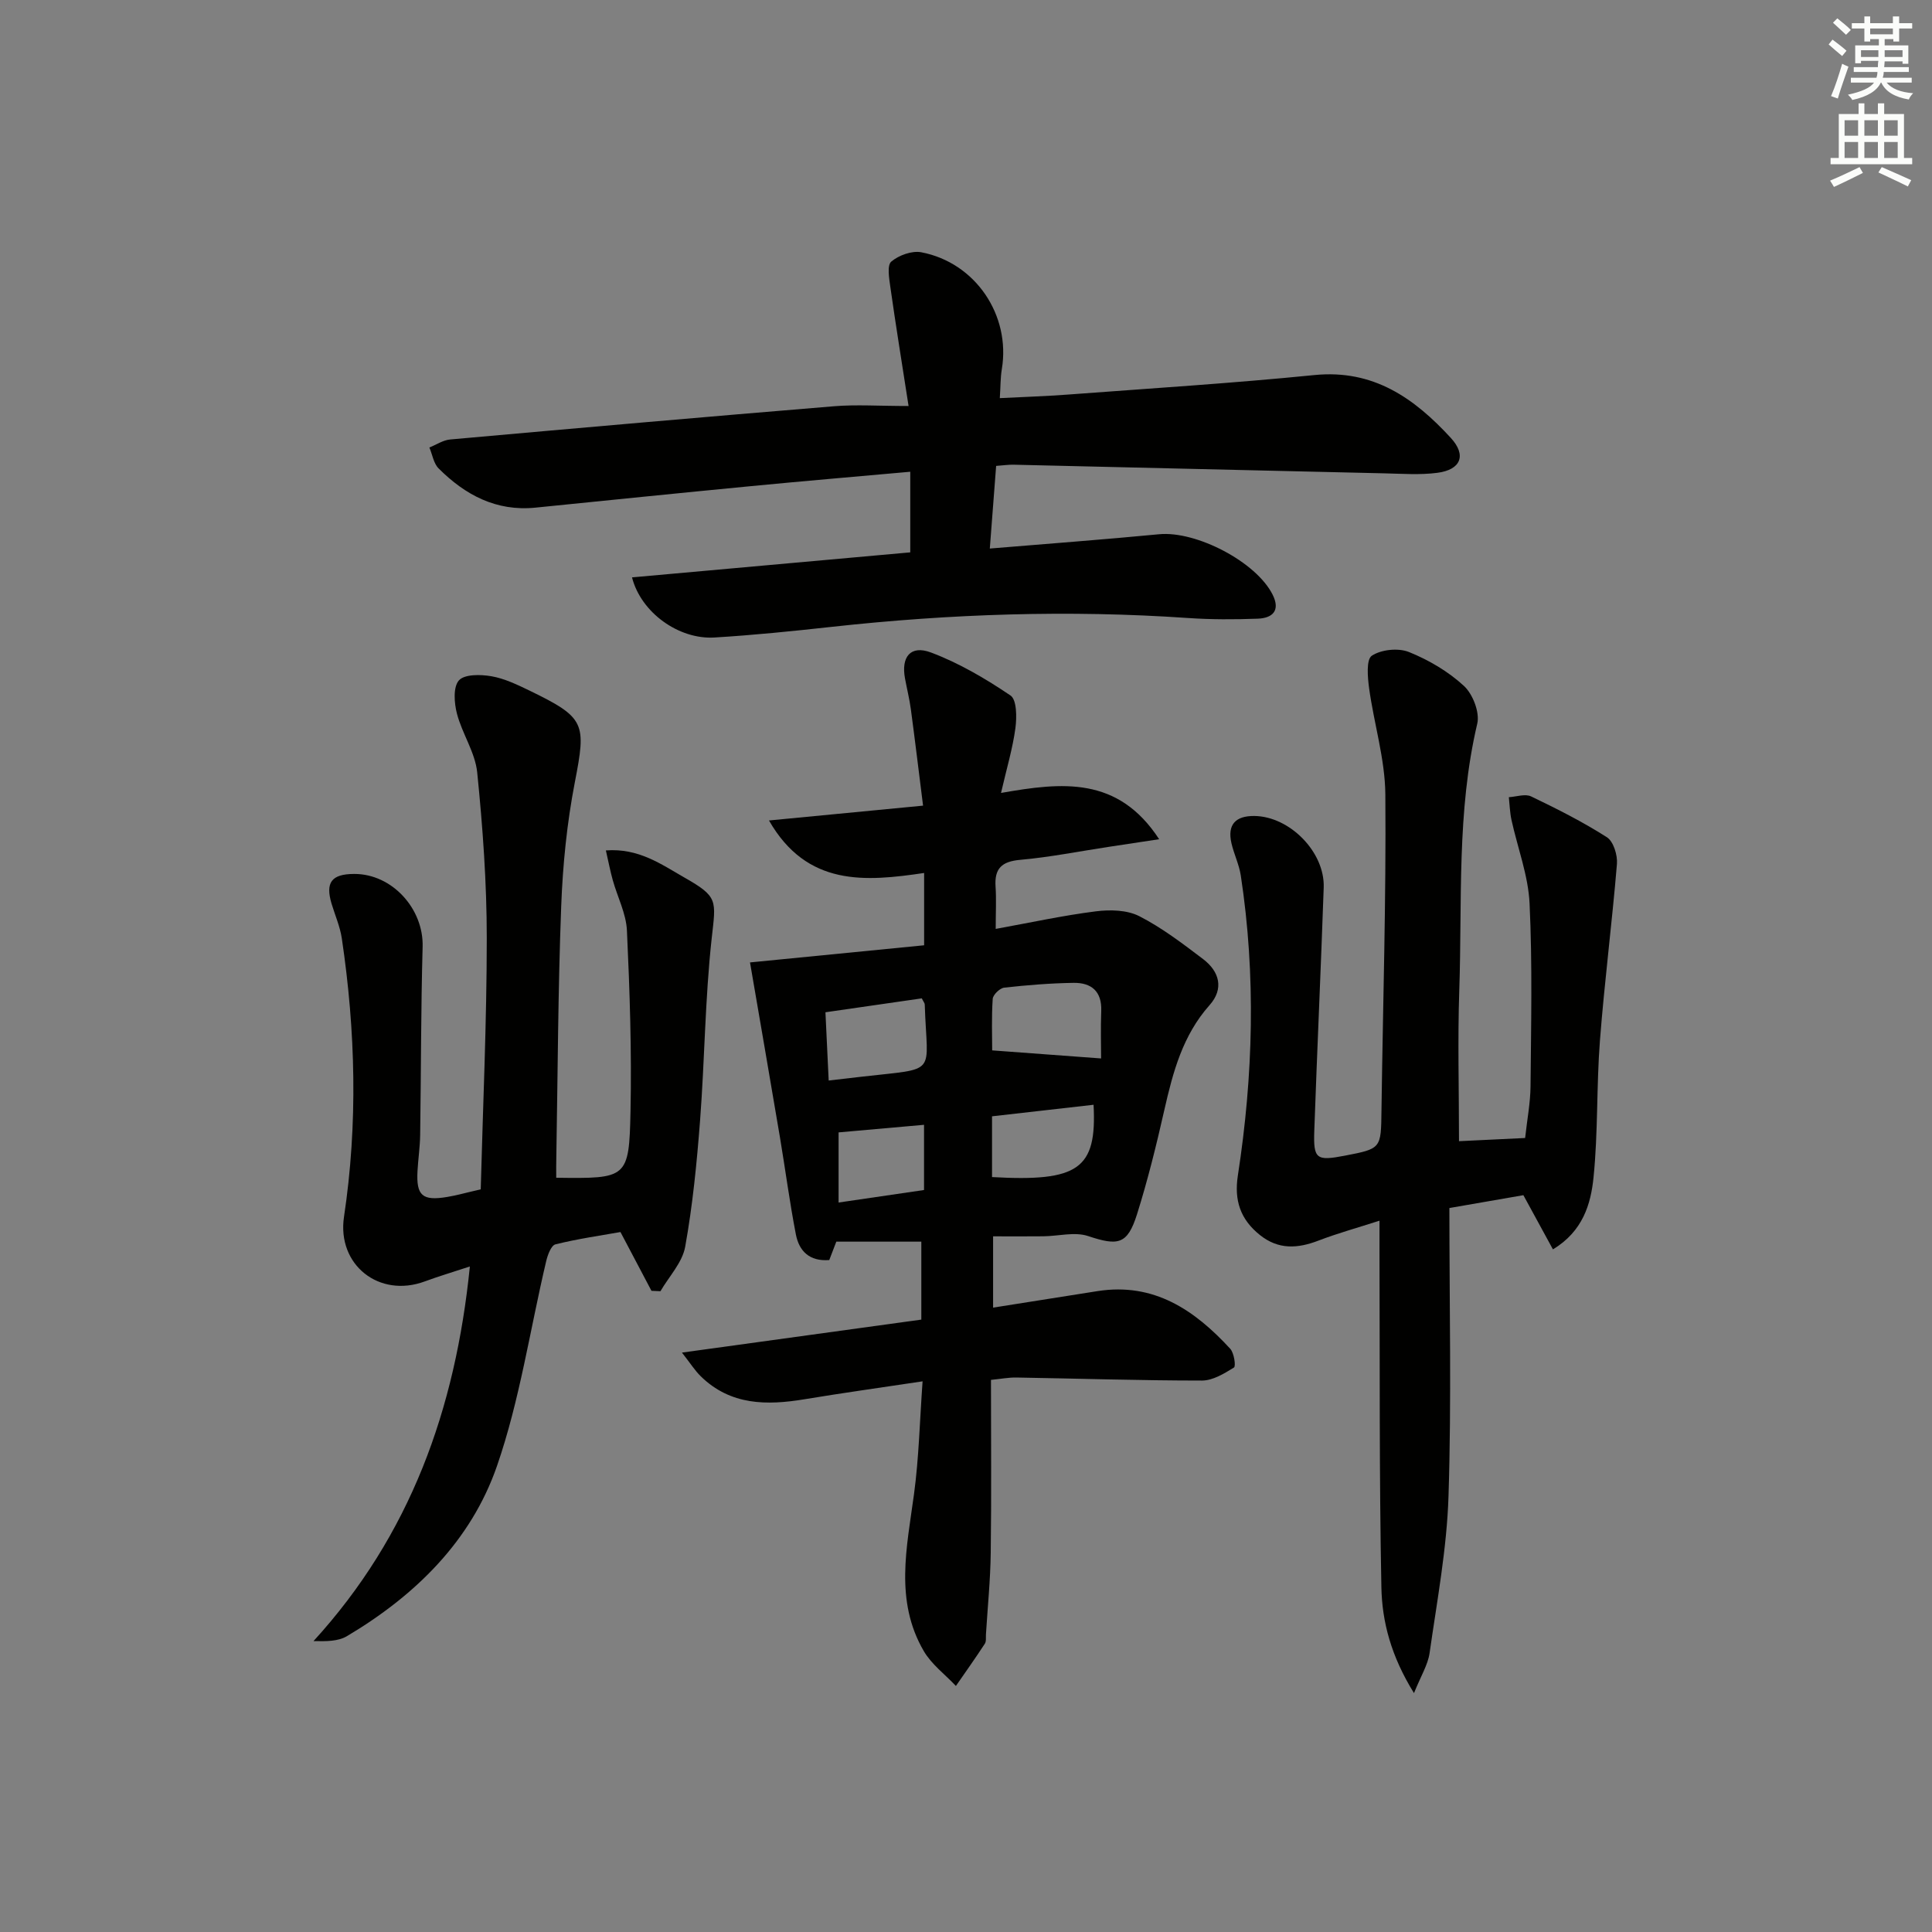 <svg enable-background="new 0 0 400 400" viewBox="0 0 400 400" xmlns="http://www.w3.org/2000/svg"><rect x="0" y="0" width="400" height="400" fill="#808080" stroke="none"/><g fill="#010100"><path d="m159.21 169.87c11.25-1.08 21.14-2.04 31.9-3.07-.88-7-1.66-13.49-2.53-19.98-.29-2.14-.82-4.24-1.21-6.36-.83-4.45 1.14-6.96 5.37-5.37 5.81 2.18 11.32 5.42 16.48 8.91 1.3.88 1.31 4.51 1.01 6.75-.56 4.18-1.79 8.27-2.98 13.42 12.68-2.23 24.2-3.49 32.74 9.58-4.26.65-7.41 1.13-10.56 1.6-6.07.92-12.11 2.13-18.21 2.67-3.82.34-5.35 1.78-5.1 5.54.18 2.62.03 5.27.03 8.76 7.21-1.31 13.94-2.78 20.75-3.64 2.94-.37 6.44-.29 8.97 1 4.7 2.4 8.98 5.68 13.22 8.89 3.4 2.58 4.35 6.15 1.34 9.53-5.56 6.25-7.58 13.84-9.36 21.68-1.64 7.26-3.43 14.51-5.66 21.61-1.99 6.31-3.92 6.59-10.14 4.52-2.77-.92-6.15.02-9.25.05-3.32.04-6.65.01-10.41.01v14.76c7.27-1.15 14.45-2.29 21.63-3.42 11.67-1.83 20.1 3.93 27.46 11.93.81.88 1.2 3.63.78 3.89-2.02 1.25-4.38 2.7-6.63 2.7-12.8 0-25.61-.42-38.41-.63-1.61-.03-3.23.29-5.27.49 0 12.19.11 23.99-.05 35.78-.07 5.64-.64 11.26-.99 16.9-.04.66.09 1.47-.24 1.96-1.93 2.95-3.97 5.83-5.98 8.73-2.25-2.39-5.04-4.46-6.65-7.22-6.08-10.42-3.51-21.49-2.02-32.53 1.01-7.5 1.18-15.11 1.77-23.32-8.75 1.32-16.61 2.41-24.44 3.71s-15.32 1.27-21.47-4.74c-1.25-1.22-2.19-2.74-3.91-4.92 17.13-2.36 33.3-4.59 49.56-6.83 0-5.55 0-10.51 0-16.14-5.7 0-11.29 0-17.6 0-.24.63-.86 2.25-1.46 3.81-4.15.32-6.25-1.91-6.91-5.29-1.29-6.65-2.17-13.38-3.29-20.06-2.08-12.34-4.22-24.66-6.21-36.27 11.23-1.11 23.58-2.32 36.05-3.55 0-5.56 0-9.84 0-14.97-12.17 1.8-24.25 2.86-32.12-10.87zm68.76 49.27c0-2.67-.11-6.26.03-9.84.15-4.07-2.06-5.86-5.72-5.81-4.79.07-9.59.46-14.36.99-.91.1-2.33 1.47-2.39 2.33-.26 3.85-.11 7.73-.11 10.66 7.82.58 14.93 1.11 22.55 1.67zm-37.12-12.44c-6.49.94-13.1 1.89-19.95 2.88.23 4.92.45 9.44.67 14.13 2.87-.33 4.81-.55 6.74-.78 16.17-1.87 13.61-.07 13.15-14.95 0-.29-.27-.58-.61-1.28zm14.54 37c17.91 1.01 21.73-1.66 21.02-14.97-6.99.8-13.95 1.59-21.02 2.39zm-31.77-9.25v14.52c6.22-.91 11.85-1.74 17.69-2.59 0-4.52 0-8.75 0-13.5-6.02.54-11.73 1.04-17.69 1.57z"/><path d="m315.76 235.61c.42-3.84 1.09-7.28 1.12-10.73.11-12.62.4-25.26-.2-37.85-.28-5.81-2.49-11.53-3.75-17.3-.33-1.53-.37-3.12-.54-4.68 1.55-.09 3.38-.75 4.61-.16 5.36 2.57 10.69 5.26 15.69 8.45 1.36.87 2.23 3.71 2.08 5.54-1.01 12.2-2.58 24.36-3.52 36.56-.73 9.43-.37 18.96-1.33 28.36-.56 5.49-2.2 11.12-8.4 14.87-2.02-3.7-3.94-7.23-6.12-11.22-4.46.77-9.27 1.61-15.32 2.66 0 20.04.45 39.85-.18 59.61-.34 10.88-2.38 21.72-3.92 32.53-.35 2.43-1.79 4.71-3.23 8.29-4.74-7.65-6.61-14.75-6.75-21.93-.45-23.11-.31-46.23-.39-69.34-.01-1.92 0-3.84 0-6.54-4.82 1.55-8.78 2.64-12.6 4.11-4.33 1.67-8.32 1.94-12.18-1.16-4.04-3.24-5.34-7.17-4.54-12.33 3.18-20.66 3.76-41.38.6-62.1-.35-2.27-1.41-4.41-1.93-6.66-.89-3.86.84-5.68 4.71-5.65 7.32.06 14.64 7.44 14.39 14.81-.58 16.78-1.36 33.56-1.95 50.34-.21 5.92.43 6.31 6.32 5.18 7.57-1.46 7.49-1.46 7.59-9.37.29-21.8.98-43.61.8-65.41-.06-7.34-2.35-14.64-3.36-21.99-.31-2.28-.62-5.96.56-6.74 1.95-1.29 5.48-1.65 7.68-.77 4.1 1.65 8.15 4.03 11.38 7.01 1.85 1.7 3.32 5.5 2.77 7.83-4.29 18.2-3.1 36.72-3.72 55.11-.35 10.28-.06 20.58-.06 31.33 3.93-.19 8.45-.41 13.69-.66z"/><path d="m115.16 243.84c14.71.19 15.09.17 15.38-13.77.26-12.46-.16-24.95-.74-37.4-.16-3.53-1.97-6.97-2.94-10.47-.51-1.83-.87-3.71-1.42-6.13 6.82-.51 11.47 2.89 16.25 5.61 7.07 4.01 6.53 4.71 5.66 12.58-1.38 12.52-1.45 25.18-2.41 37.76-.67 8.74-1.53 17.5-3.08 26.11-.59 3.27-3.35 6.15-5.12 9.2-.62-.03-1.24-.05-1.86-.08-2.03-3.84-4.05-7.67-6.42-12.17-4.18.74-8.88 1.41-13.46 2.55-.89.22-1.62 2.2-1.92 3.49-3.35 14.16-5.46 28.74-10.19 42.41-5.38 15.53-16.95 26.84-31.08 35.23-1.81 1.07-4.26 1.07-6.9 1.01 20.02-21.92 29.38-47.93 32.37-77.56-3.5 1.16-6.44 2.02-9.29 3.08-9.51 3.54-18.25-3.44-16.77-13.35 2.89-19.23 2.4-38.46-.45-57.65-.36-2.43-1.39-4.77-2.11-7.15-1.34-4.44-.02-6.19 4.67-6.2 7.86-.03 14.39 7.22 14.17 15.07-.36 12.99-.32 25.98-.51 38.98-.04 2.48-.41 4.96-.55 7.44-.28 5.11.99 6.24 6.13 5.39 1.95-.32 3.85-.87 6.96-1.58.45-17.22 1.25-34.63 1.25-52.04 0-11.43-.83-22.9-1.98-34.28-.42-4.14-3.11-8.01-4.19-12.15-.58-2.21-.82-5.51.4-6.9 1.15-1.3 4.51-1.25 6.73-.86 2.72.47 5.36 1.75 7.89 2.97 11.6 5.63 11.75 6.75 9.38 19-1.63 8.43-2.5 17.09-2.82 25.68-.66 17.29-.71 34.61-1.01 51.92-.04 1.29-.02 2.59-.02 4.26z"/><path d="m130.85 119.54c19.46-1.75 38.43-3.46 57.61-5.18 0-5.38 0-10.78 0-16.69-11.26 1.01-22.13 1.93-32.98 2.98-14.88 1.43-29.74 2.95-44.61 4.45-8.12.82-14.57-2.62-20.07-8.13-1.03-1.04-1.28-2.86-1.9-4.32 1.43-.57 2.83-1.53 4.3-1.66 26.48-2.37 52.97-4.7 79.47-6.88 4.61-.38 9.27-.05 15.44-.05-1.38-8.89-2.66-16.77-3.78-24.68-.25-1.77-.7-4.46.2-5.22 1.55-1.31 4.27-2.3 6.21-1.93 11.23 2.14 18.53 13.04 16.68 24.18-.3 1.78-.26 3.62-.42 6.02 4.86-.25 9.43-.39 13.98-.73 17.07-1.28 34.16-2.35 51.18-4.05 12.2-1.21 20.68 4.81 28.22 13.02 3.28 3.57 2.1 6.58-2.78 7.22-3.6.47-7.31.19-10.97.11-25.61-.58-51.22-1.2-76.83-1.79-.97-.02-1.95.13-3.56.25-.43 5.59-.85 11.07-1.31 17.11 12.3-1.02 23.68-1.87 35.04-2.96 7.68-.74 20.12 5.71 23.52 12.52 1.65 3.31-.05 4.85-3.09 4.96-4.81.18-9.66.19-14.46-.14-24.64-1.7-49.19-.86-73.72 1.83-8.09.89-16.2 1.72-24.33 2.21-7.33.43-15.16-5.12-17.04-12.45z"/></g><path d="m378.6 9.2.8-1c.9.7 1.9 1.4 2.9 2.3l-.9 1.1c-1.1-.9-2-1.7-2.8-2.4zm.5 10.7c.9-2.1 1.6-4.3 2.3-6.7.4.2.8.4 1.3.6-.7 2.1-1.5 4.2-2.2 6.6zm.4-15.2.9-.9c1 .8 2 1.6 2.8 2.4l-1 1c-1-.9-1.9-1.8-2.7-2.5zm12.5-1.3h1.2v1.4h2.7v1.1h-2.7v2.7h-1.2v-.5h-1.8v1.3h4.9v3.8h-1.2v-.5h-3.7c0 .4-.1.9-.1 1.2h5.1v1h-5.2c0 .5-.1.9-.2 1.2h6v1h-5.2c1.1 1.3 2.9 2 5.5 2.2-.4.4-.7.8-.9 1.3-2.9-.5-4.8-1.6-5.7-3.5h-.1c-.8 1.7-2.7 2.9-5.9 3.6-.2-.4-.6-.8-.9-1.1 2.8-.6 4.6-1.4 5.4-2.5h-4.8v-1h5.3c.1-.3.2-.7.2-1.2h-4.9v-1h5c0-.4 0-.8.1-1.3h-3.6v.5h-1.2v-3.7h4.9v-1.3h-1.8v.5h-1.2v-2.7h-2.6v-1.1h2.6v-1.4h1.2v1.4h4.7v-1.4zm-6.7 8.4h3.6c0-.4 0-.9 0-1.4h-3.6zm1.9-4.7h4.7v-1.2h-4.7zm6.7 3.3h-3.7v1.4h3.7z" fill="#fbfcfa"/><path d="m384.7 21.4h1.3v2.2h2.8v-2.2h1.3v2.2h4.1v9.1h1.7v1.3h-16.9v-1.3h1.7v-9.1h4.1v-2.2zm.3 13.2.7 1.2c-1.8.9-3.8 1.9-6 2.9-.2-.4-.5-.8-.8-1.3 2.4-1 4.4-2 6.1-2.8zm-3.1-6.5h2.8v-3.2h-2.8zm0 4.6h2.8v-3.3h-2.8zm4.1-4.6h2.8v-3.2h-2.8zm0 4.6h2.8v-3.3h-2.8v3.2zm3.6 1.9c2.1.9 4.1 1.8 6.1 2.7l-.7 1.3c-2.2-1.1-4.2-2-6.1-2.9zm3.3-9.7h-2.8v3.2h2.8zm-2.8 7.8h2.8v-3.3h-2.8z" fill="#fbfcfa"/></svg>